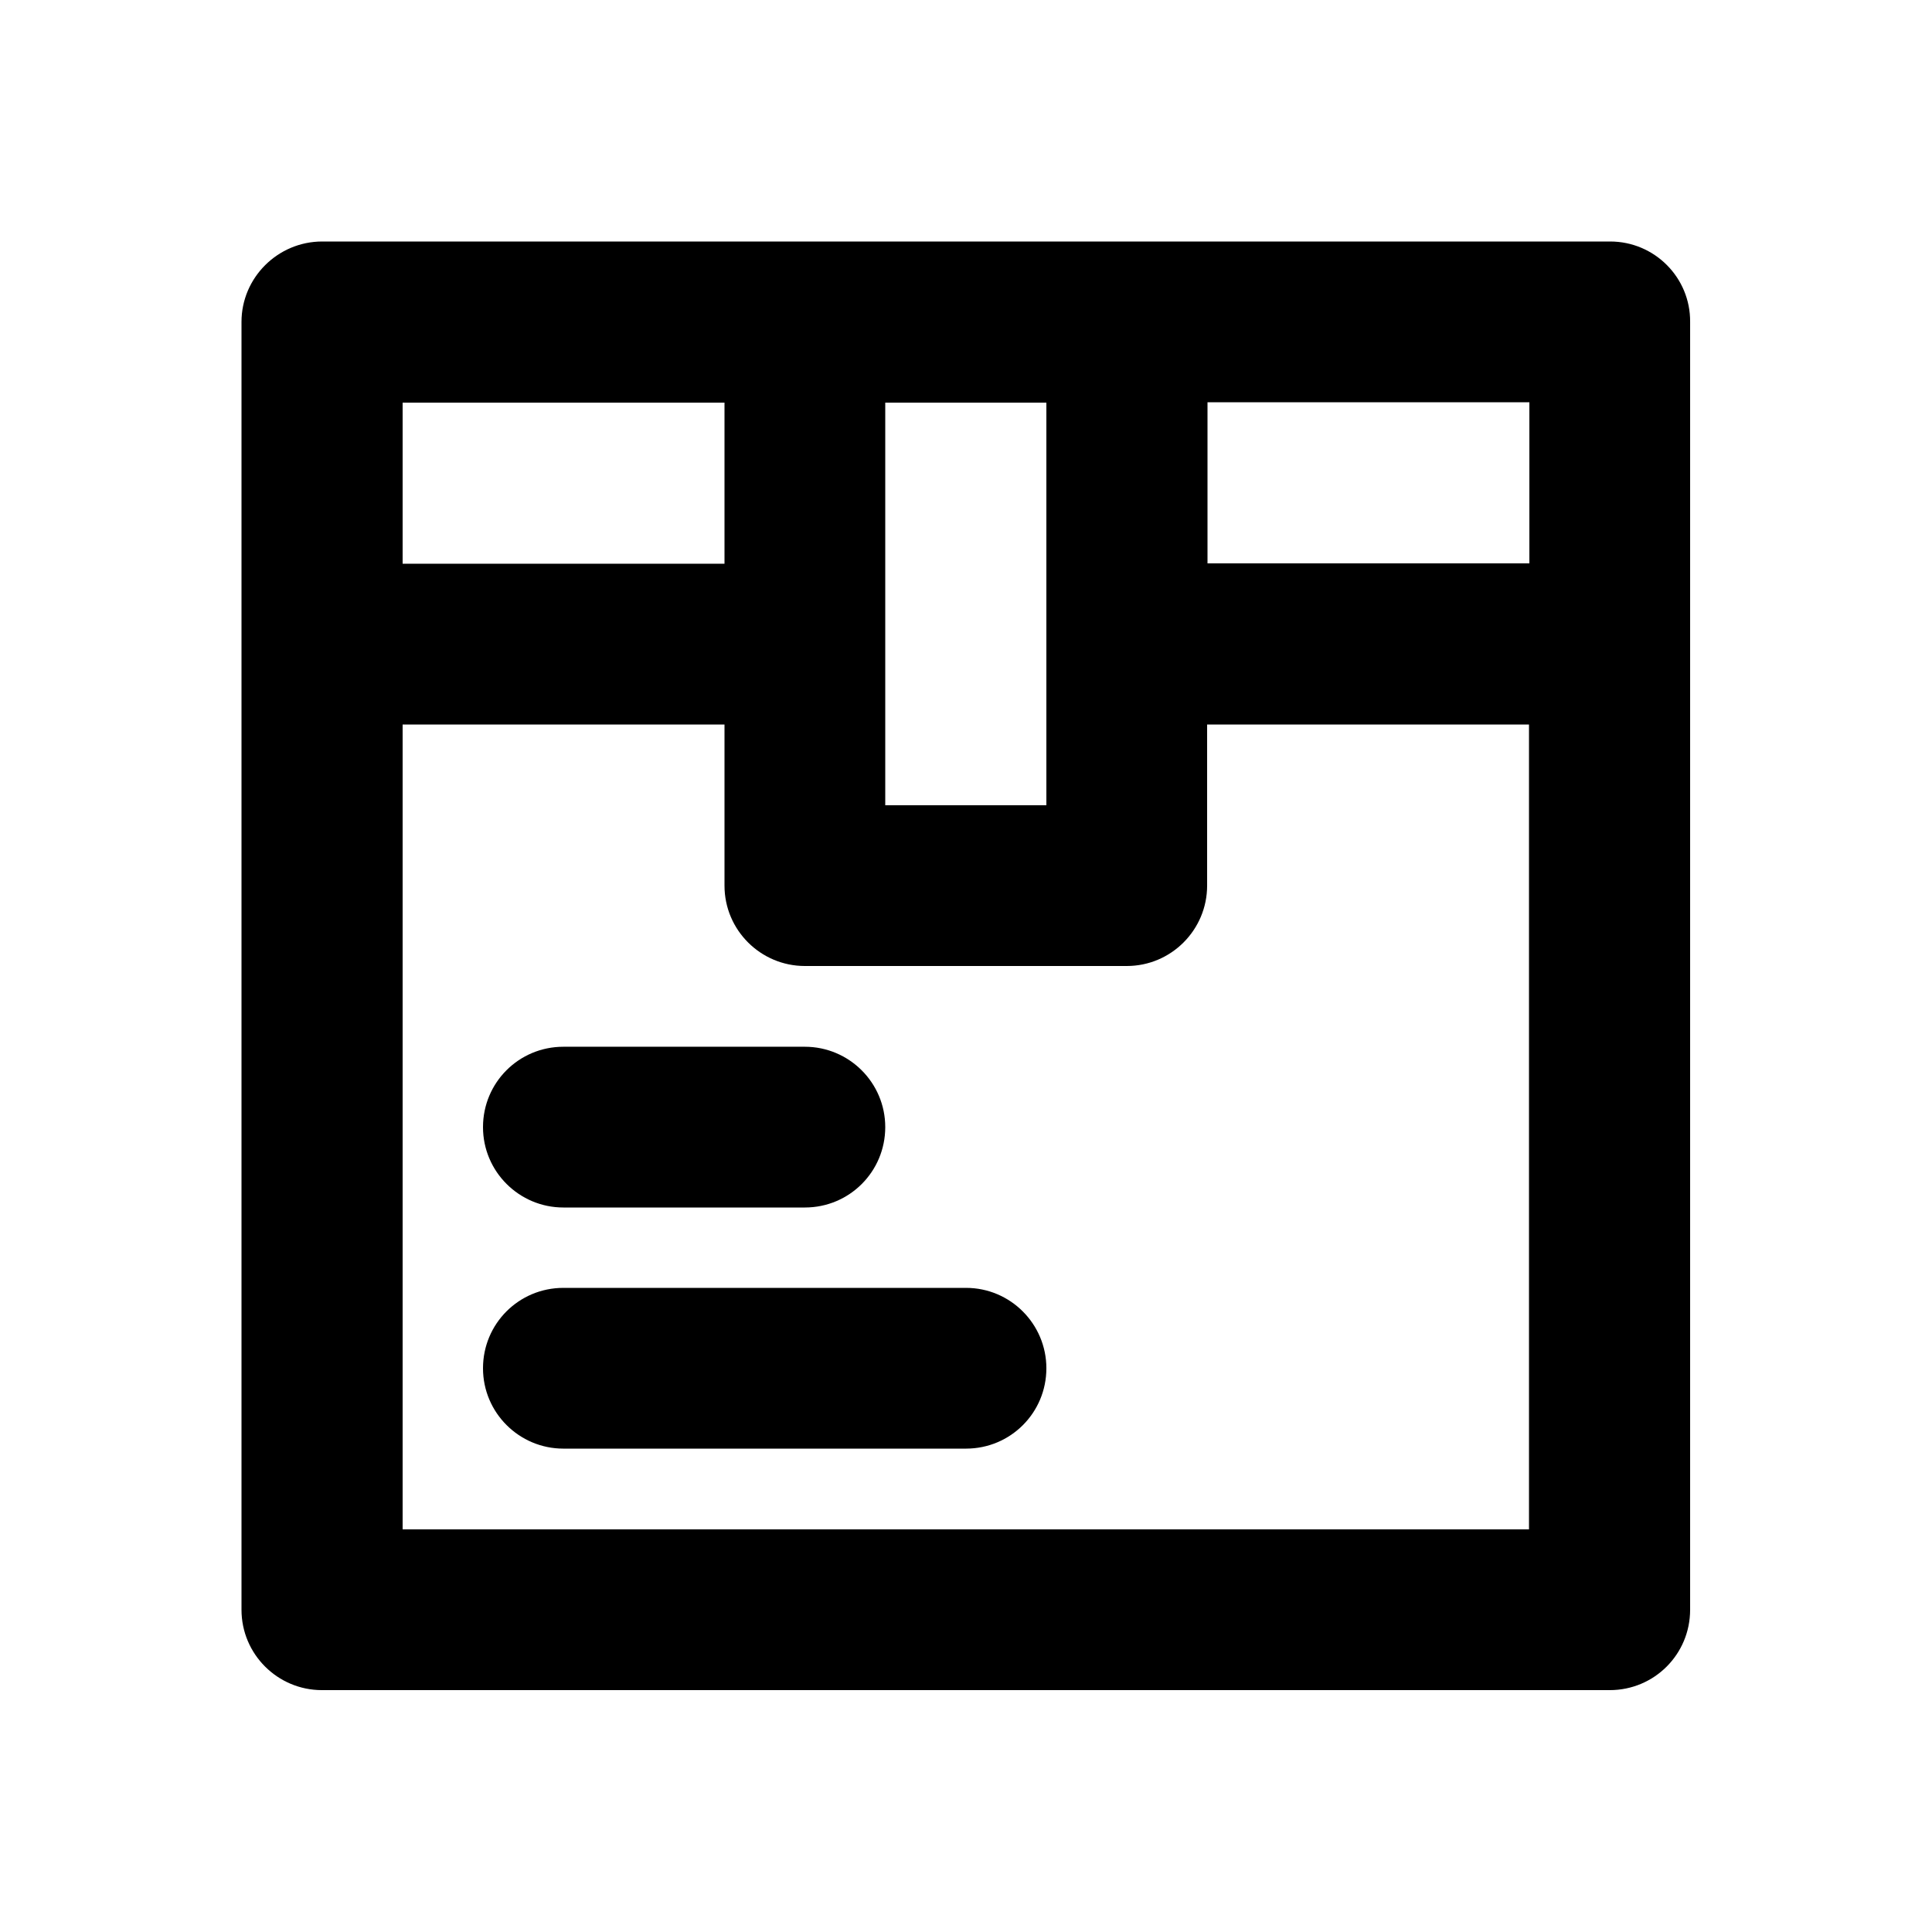 <?xml version="1.0" encoding="utf-8"?>
<!-- Generator: Adobe Illustrator 26.2.1, SVG Export Plug-In . SVG Version: 6.00 Build 0)  -->
<svg version="1.1" id="icon" xmlns="http://www.w3.org/2000/svg" xmlns:xlink="http://www.w3.org/1999/xlink" x="0px" y="0px"
	 viewBox="0 0 512 512" style="enable-background:new 0 0 512 512;" xml:space="preserve">
<g>
	<g>
		<path d="M426.7,64h-128h-85.3h-128C73.6,64,64,73.6,64,85.3v341.3c0,11.8,9.6,21.3,21.3,21.3h341.3c11.8,0,21.3-9.5,21.3-21.3
			V85.3C448,73.6,438.5,64,426.7,64z M405.3,149.3H320v-42.7h85.3V149.3z M277.3,106.7v106.7h-42.7V106.7H277.3z M192,106.7v42.7
			h-85.3v-42.7H192z M106.7,405.3V192H192v42.7c0,11.8,9.6,21.3,21.3,21.3h85.3c11.8,0,21.3-9.6,21.3-21.3V192h85.3v213.3H106.7z"/>
		<path d="M149.3,320h64c11.8,0,21.3-9.5,21.3-21.3c0-11.8-9.6-21.3-21.3-21.3h-64c-11.8,0-21.3,9.5-21.3,21.3
			C128,310.5,137.6,320,149.3,320z"/>
		<path d="M256,341.3H149.3c-11.8,0-21.3,9.5-21.3,21.3c0,11.8,9.6,21.3,21.3,21.3H256c11.8,0,21.3-9.5,21.3-21.3
			C277.3,350.9,267.8,341.3,256,341.3z"/>
	</g>
</g>
</svg>
